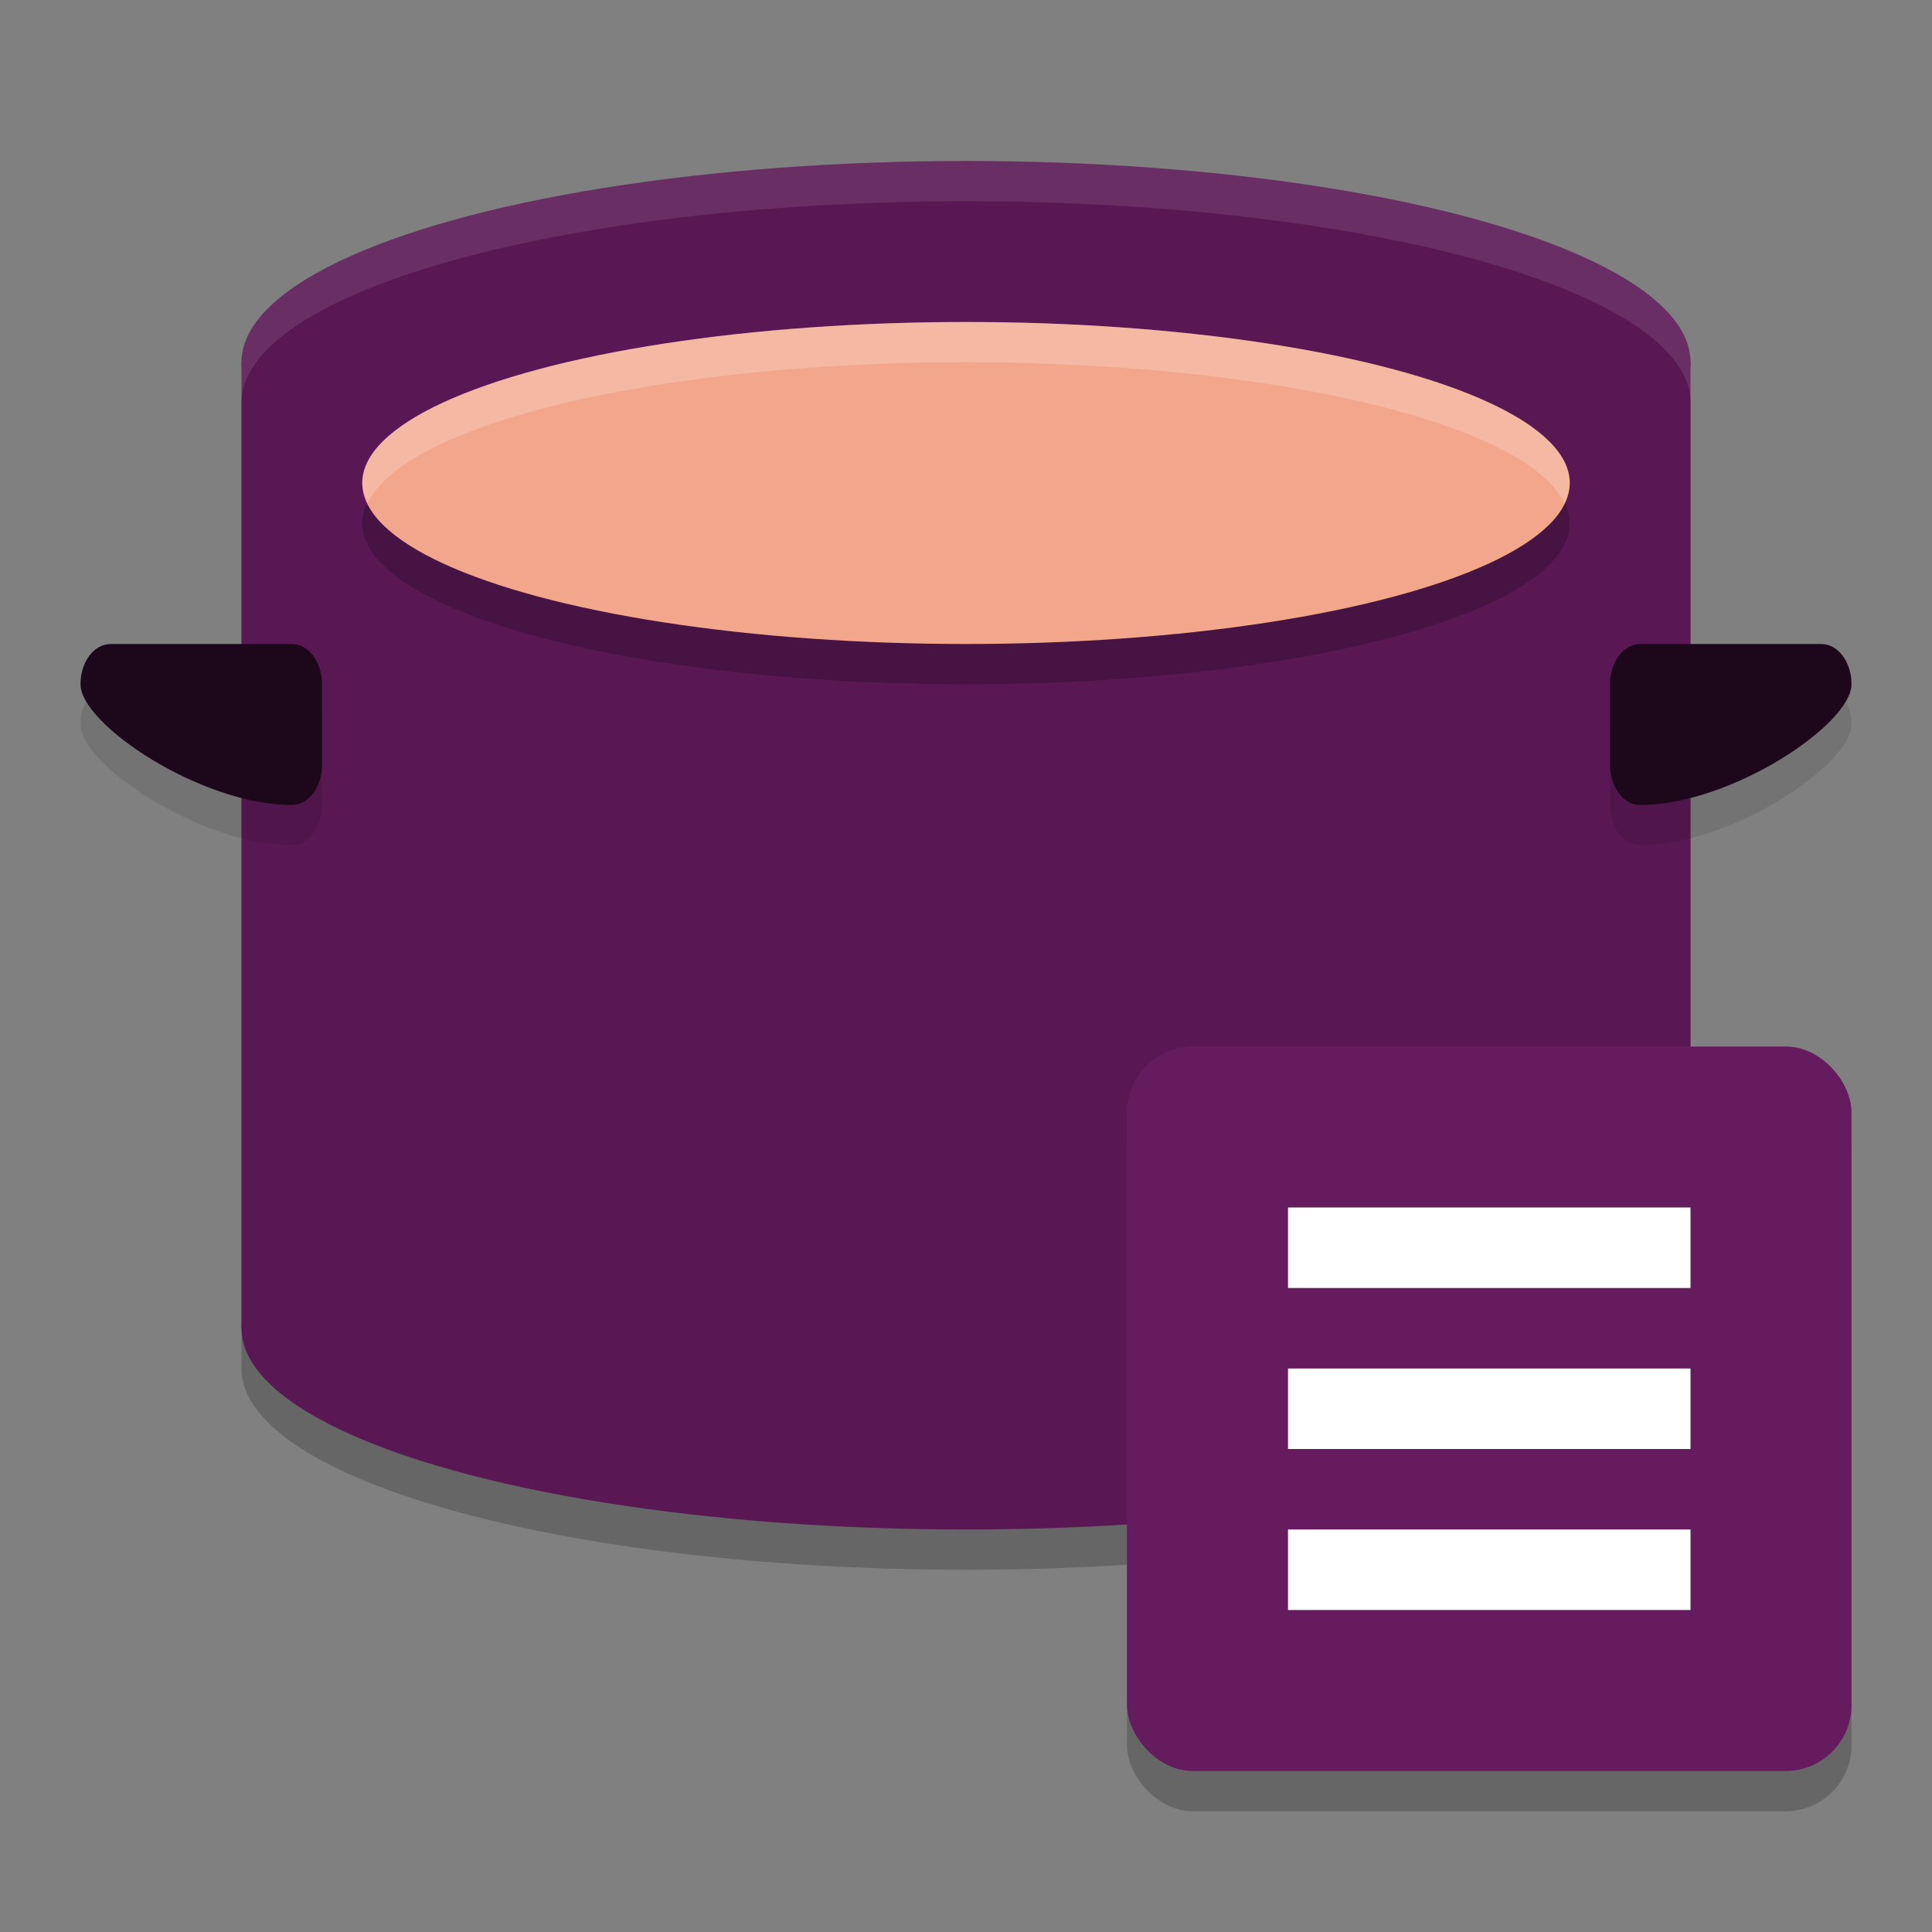 <svg xmlns="http://www.w3.org/2000/svg" width="24" height="24" version="1">
 <rect width="100%" height="100%" fill="#808080" stroke="none"/>
 <path style="opacity:0.2" d="M 12,2.5 A 9,2.5 0 0 0 3,5 v 12 a 9,2.5 0 0 0 9,2.5 9,2.5 0 0 0 9,-2.5 V 5 A 9,2.5 0 0 0 12,2.5 Z"/>
 <rect style="fill:#591853" width="12" height="18" x="-16.5" y="-21" transform="matrix(0,-1,-1,0,0,0)"/>
 <path style="opacity:0.1" d="M 3.625,10.5 C 2.5,10.5 1,9.5 1,9 1,8.723 1.167,8.5 1.375,8.5 h 2.25 C 3.833,8.5 4,8.723 4,9 v 1 c 0,0.277 -0.167,0.5 -0.375,0.5 z"/>
 <ellipse style="fill:#591853" cx="12" cy="16.5" rx="9" ry="2.5"/>
 <ellipse id="ellipse834" style="fill:#591853" cx="12" cy="4.5" rx="9" ry="2.5"/>
 <ellipse id="ellipse850" style="opacity:0.2" cx="12" cy="6.5" rx="7.5" ry="2"/>
 <ellipse id="ellipse836" style="fill:#f2a68c" cx="12" cy="6" rx="7.5" ry="2"/>
 <path style="fill:#1d081b" d="M 3.625,10 C 2.5,10 1,9 1,8.5 1,8.223 1.167,8 1.375,8 h 2.25 C 3.833,8 4,8.223 4,8.5 v 1 C 4,9.777 3.833,10 3.625,10 Z"/>
 <path style="opacity:0.1" d="M 20.375,10.5 C 21.5,10.5 23,9.5 23,9 23,8.723 22.833,8.5 22.625,8.5 h -2.25 C 20.167,8.5 20,8.723 20,9 v 1 c 0,0.277 0.167,0.5 0.375,0.5 z"/>
 <path style="fill:#1d081b" d="M 20.375,10 C 21.5,10 23,9 23,8.5 23,8.223 22.833,8 22.625,8 h -2.25 C 20.167,8 20,8.223 20,8.5 v 1 c 0,0.277 0.167,0.5 0.375,0.5 z"/>
 <rect style="opacity:0.2" width="9" height="9" x="14" y="13.5" rx=".818" ry=".818"/>
 <rect style="fill:#651c5e" width="9" height="9" x="14" y="13" rx=".818" ry=".818"/>
 <rect style="fill:#ffffff" width="5" height="1" x="16" y="15"/>
 <rect style="fill:#ffffff" width="5" height="1" x="16" y="17"/>
 <rect style="fill:#ffffff" width="5" height="1" x="16" y="19"/>
 <path style="opacity:0.1;fill:#ffffff" d="M 12 2 A 9 2.5 0 0 0 3 4.5 L 3 5 A 9 2.5 0 0 1 12 2.5 A 9 2.5 0 0 1 21 5 L 21 4.5 A 9 2.5 0 0 0 12 2 z"/>
 <path id="ellipse852" style="opacity:0.2;fill:#ffffff" d="M 12 4 A 7.5 2 0 0 0 4.5 6 A 7.5 2 0 0 0 4.568 6.248 A 7.5 2 0 0 1 12 4.5 A 7.5 2 0 0 1 19.432 6.252 A 7.5 2 0 0 0 19.5 6 A 7.5 2 0 0 0 12 4 z"/>
</svg>
